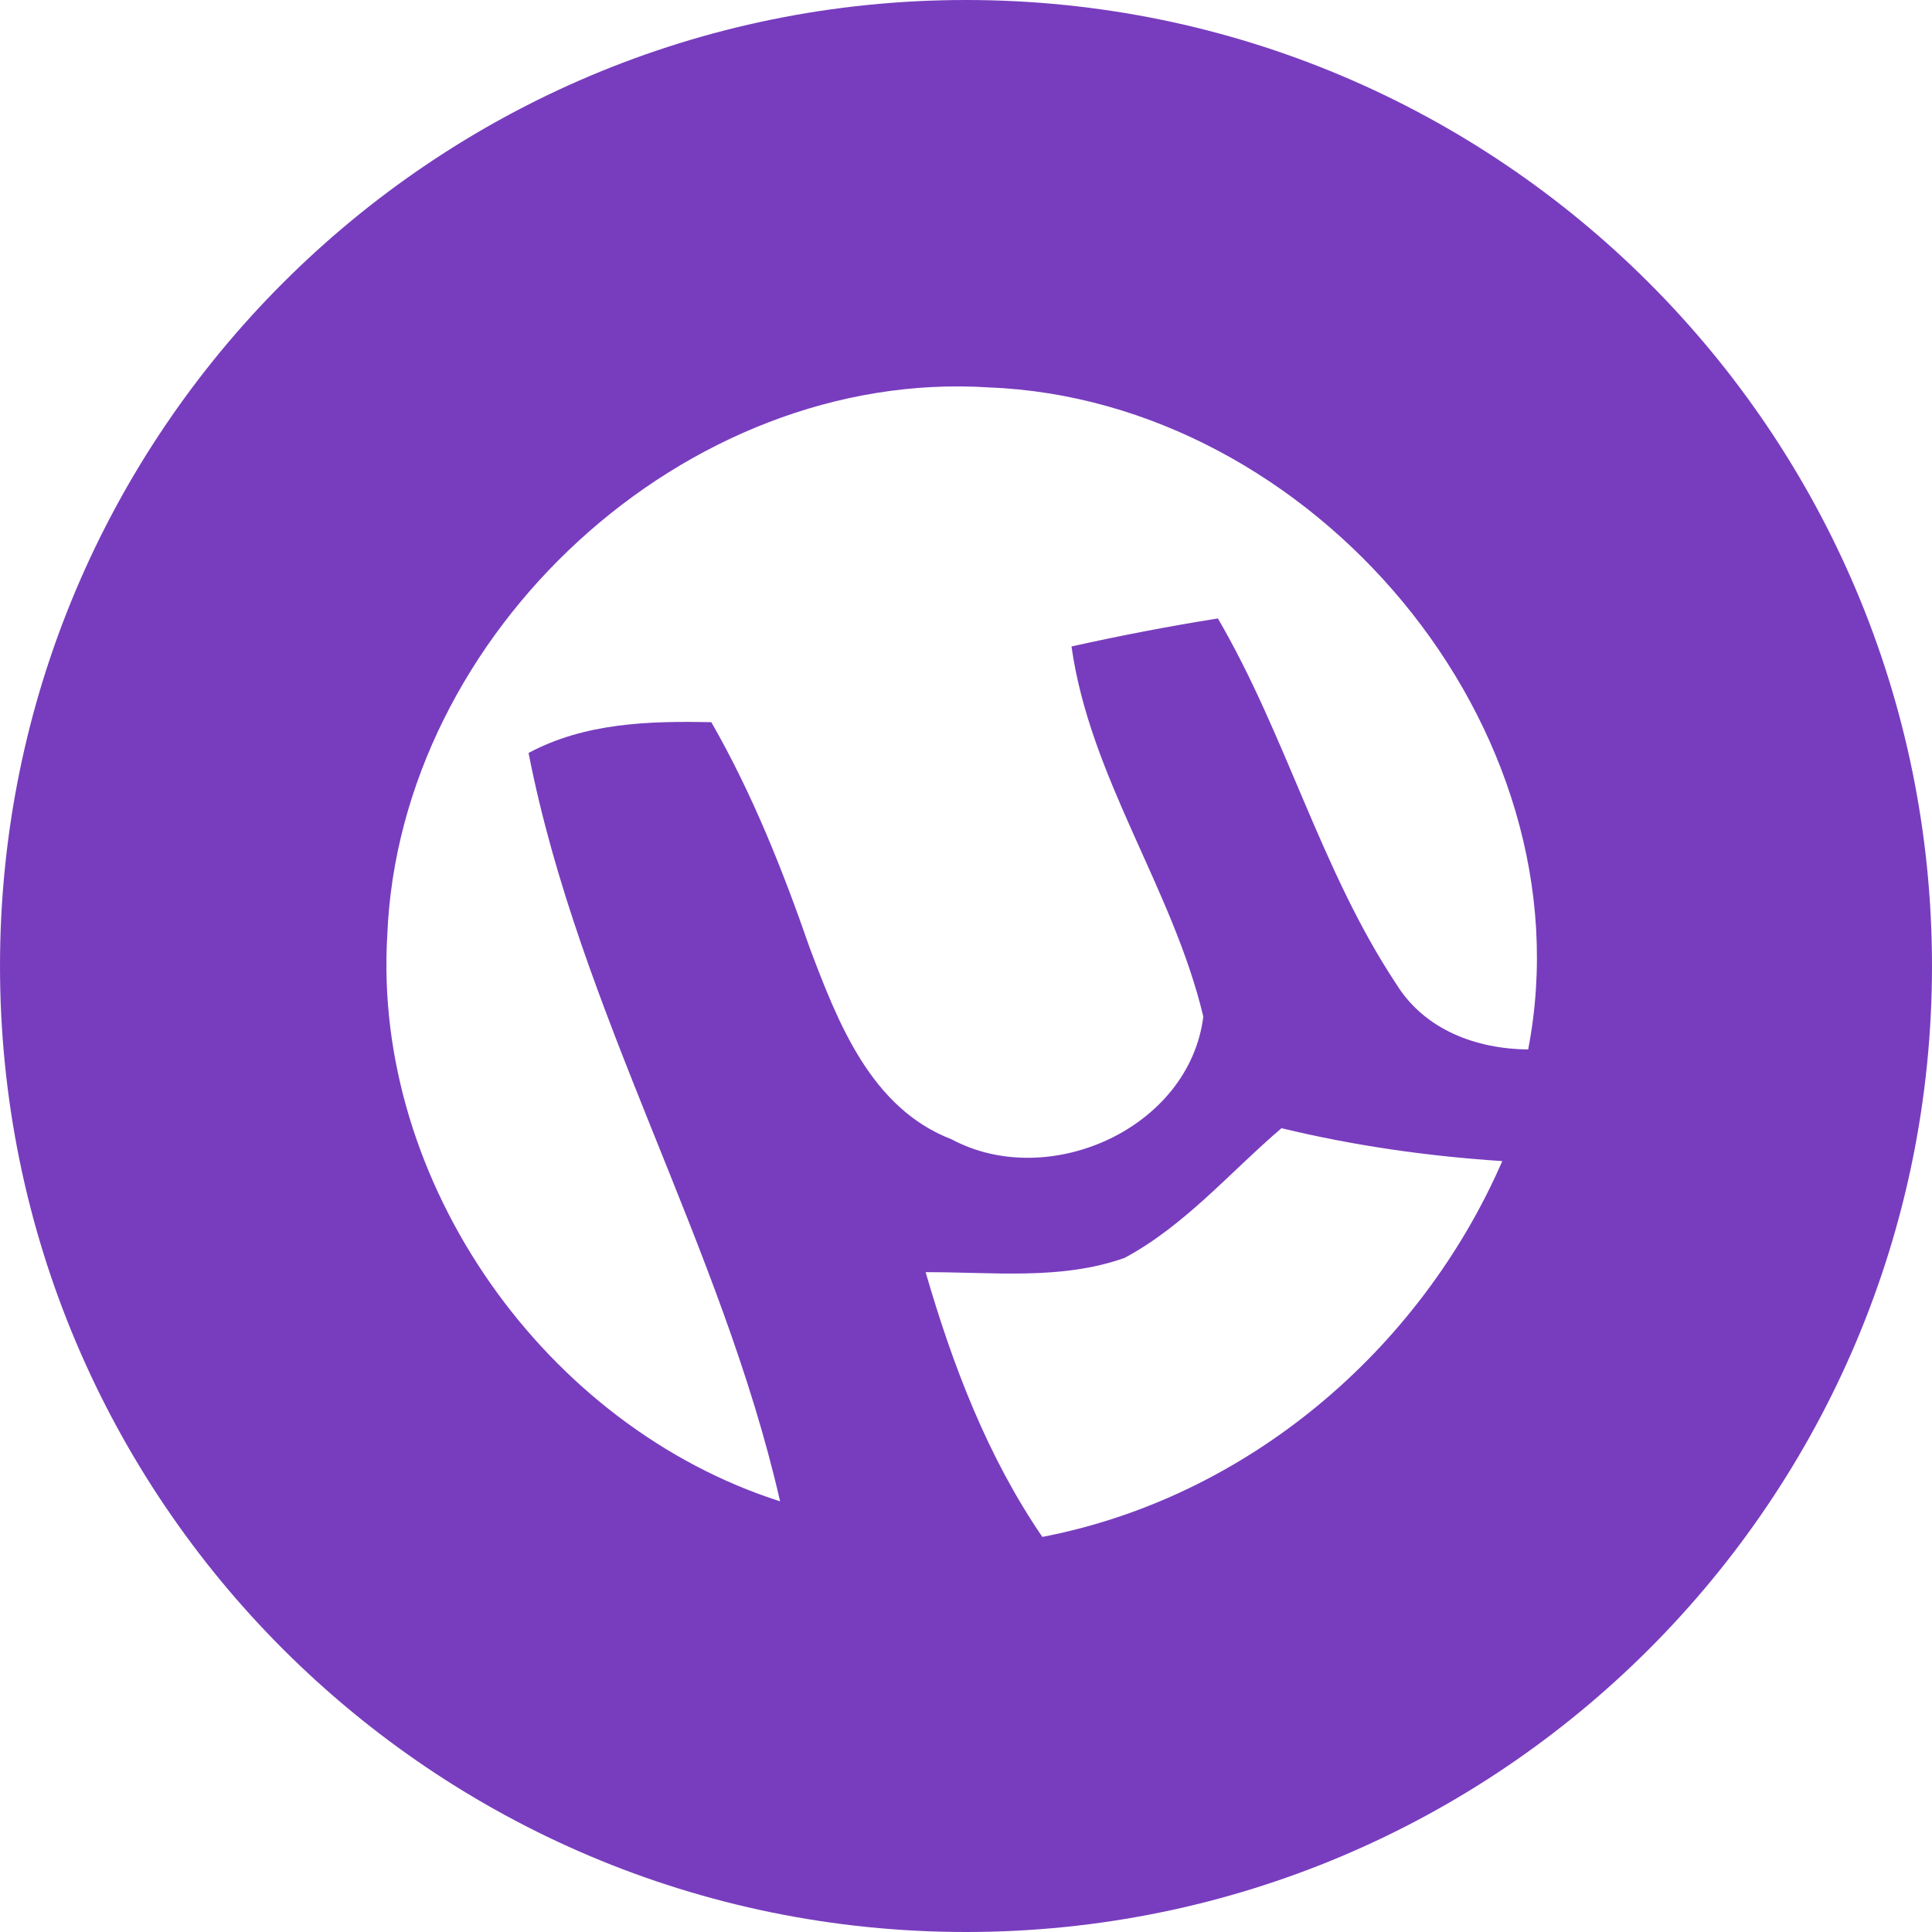 <svg width="48" height="48" viewBox="0 0 48 48" fill="none" xmlns="http://www.w3.org/2000/svg">
<path fill-rule="evenodd" clip-rule="evenodd" d="M24 48C10.745 48 0 37.255 0 24C0 10.745 10.745 0 24 0C37.255 0 48 10.745 48 24C48 37.255 37.255 48 24 48ZM9.622 23.235C9.254 29.383 13.553 35.438 19.381 37.3C17.92 30.903 14.391 25.157 13.132 18.707C14.531 17.957 16.125 17.91 17.673 17.943C18.691 19.718 19.448 21.62 20.117 23.549C20.814 25.398 21.638 27.535 23.64 28.305C26.051 29.597 29.548 28.037 29.896 25.257C29.139 22.076 27.083 19.337 26.621 16.061C27.826 15.793 29.039 15.559 30.258 15.365C31.959 18.278 32.816 21.62 34.685 24.44C35.388 25.585 36.674 26.061 37.967 26.074C39.514 18.051 32.588 9.933 24.564 9.625C17.023 9.143 9.923 15.733 9.622 23.235ZM27.94 31.252C26.36 31.814 24.645 31.6 22.997 31.607C23.667 33.917 24.531 36.188 25.897 38.184C30.981 37.206 35.274 33.556 37.324 28.847C35.475 28.727 33.64 28.465 31.838 28.03C30.559 29.122 29.44 30.448 27.94 31.252Z" fill="#783DBE"/>
</svg>
